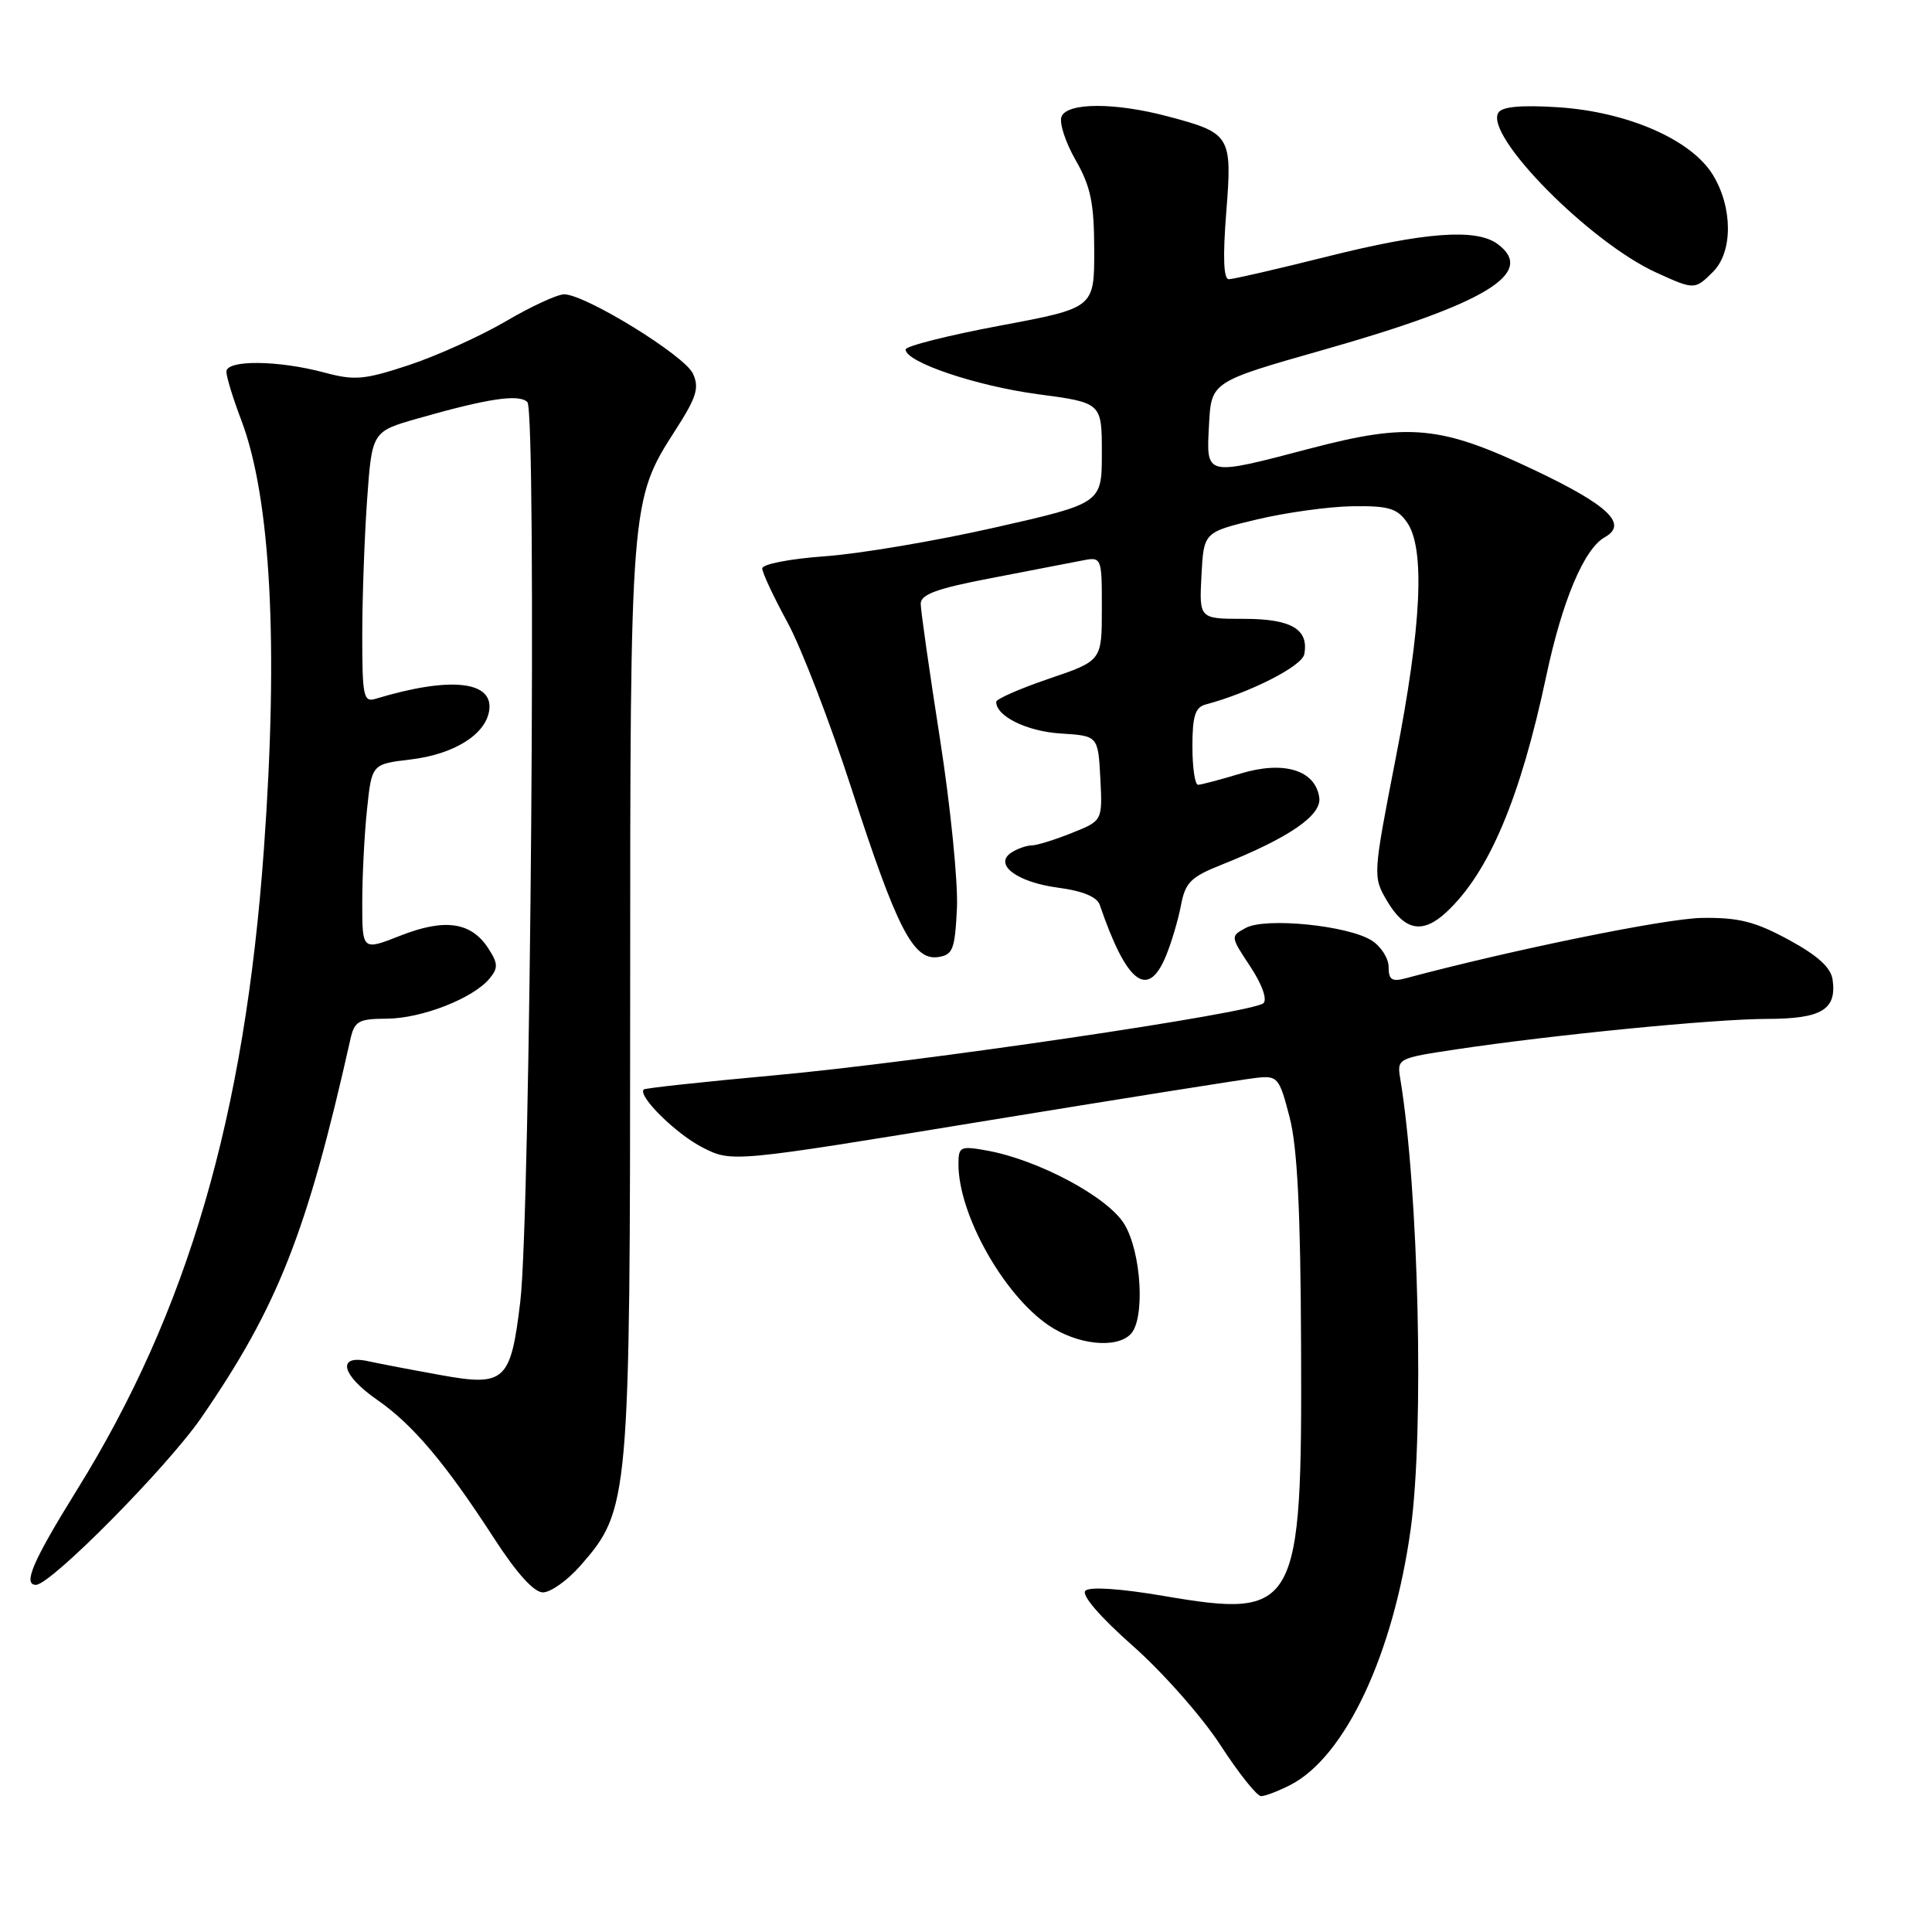 <?xml version="1.0" encoding="UTF-8" standalone="no"?>
<!DOCTYPE svg PUBLIC "-//W3C//DTD SVG 1.1//EN" "http://www.w3.org/Graphics/SVG/1.1/DTD/svg11.dtd" >
<svg xmlns="http://www.w3.org/2000/svg" xmlns:xlink="http://www.w3.org/1999/xlink" version="1.1" viewBox="0 0 256 256">
 <g >
 <path fill="currentColor"
d=" M 171.01 236.50 C 178.26 232.75 184.61 219.24 186.92 202.64 C 188.73 189.59 187.99 157.64 185.53 142.86 C 185.10 140.28 185.26 140.20 192.80 139.07 C 205.76 137.12 227.13 135.02 234.13 135.01 C 241.37 135.00 243.39 133.79 242.83 129.81 C 242.60 128.19 240.85 126.61 237.00 124.52 C 232.54 122.10 230.37 121.56 225.50 121.63 C 220.72 121.70 200.38 125.85 186.25 129.63 C 184.44 130.12 184.00 129.82 184.00 128.14 C 184.00 126.99 182.99 125.40 181.75 124.62 C 178.62 122.63 167.74 121.54 165.10 122.94 C 163.02 124.06 163.02 124.07 165.67 128.07 C 167.23 130.43 167.94 132.43 167.41 132.93 C 166.03 134.22 121.76 140.75 102.57 142.49 C 93.26 143.34 85.49 144.18 85.30 144.36 C 84.46 145.20 89.58 150.26 93.08 152.04 C 96.98 154.03 96.98 154.03 130.24 148.58 C 148.53 145.59 164.84 143.00 166.47 142.82 C 169.30 142.51 169.51 142.76 170.87 148.00 C 171.91 151.99 172.33 160.35 172.40 178.50 C 172.54 213.36 171.91 214.49 154.19 211.47 C 148.44 210.49 144.38 210.22 143.82 210.78 C 143.26 211.34 145.72 214.21 150.12 218.10 C 154.10 221.62 159.32 227.54 161.72 231.25 C 164.13 234.96 166.55 238.00 167.10 238.00 C 167.65 238.00 169.41 237.32 171.01 236.50 Z  M 76.87 207.50 C 83.41 200.04 83.49 199.12 83.50 132.50 C 83.50 66.60 83.53 66.27 89.48 57.02 C 92.29 52.66 92.69 51.40 91.82 49.51 C 90.73 47.11 77.56 39.00 74.75 39.00 C 73.85 39.00 70.36 40.61 67.01 42.58 C 63.65 44.54 57.89 47.15 54.20 48.37 C 48.28 50.33 46.98 50.44 43.00 49.37 C 36.86 47.72 30.00 47.66 30.00 49.25 C 30.00 49.94 30.88 52.81 31.96 55.64 C 35.89 65.99 36.92 85.45 34.97 112.49 C 32.42 147.97 24.89 173.76 10.18 197.45 C 4.36 206.83 2.99 210.00 4.76 210.00 C 6.73 210.00 22.17 194.39 26.68 187.84 C 36.80 173.15 40.69 163.30 46.42 137.75 C 46.97 135.29 47.48 135.00 51.27 134.98 C 55.88 134.95 62.70 132.29 64.87 129.66 C 66.03 128.26 66.00 127.65 64.68 125.63 C 62.41 122.16 58.92 121.67 53.05 123.98 C 48.00 125.97 48.00 125.97 48.00 119.63 C 48.00 116.15 48.28 110.58 48.63 107.27 C 49.26 101.25 49.26 101.25 54.37 100.64 C 60.13 99.96 64.35 97.34 64.82 94.15 C 65.41 90.21 59.62 89.61 49.75 92.60 C 48.17 93.08 48.00 92.25 48.00 84.22 C 48.00 79.32 48.29 71.23 48.64 66.25 C 49.29 57.18 49.29 57.18 55.39 55.44 C 64.67 52.79 68.78 52.18 69.88 53.28 C 71.13 54.53 70.30 161.22 68.94 172.47 C 67.67 183.08 66.92 183.76 58.26 182.18 C 54.54 181.51 50.26 180.69 48.75 180.36 C 44.58 179.46 45.24 182.20 49.98 185.49 C 54.70 188.76 59.02 193.88 65.41 203.75 C 68.44 208.44 70.75 211.00 71.94 211.00 C 72.96 211.00 75.18 209.42 76.87 207.50 Z  M 149.80 176.80 C 151.76 174.84 151.26 165.93 148.97 162.19 C 146.79 158.60 137.55 153.67 130.75 152.45 C 127.24 151.82 127.00 151.94 127.00 154.26 C 127.00 160.91 132.95 171.53 138.94 175.61 C 142.73 178.18 147.86 178.74 149.80 176.80 Z  M 154.46 126.75 C 155.21 124.96 156.11 121.92 156.48 119.98 C 157.05 116.95 157.77 116.21 161.82 114.60 C 170.80 111.02 175.15 108.04 174.81 105.68 C 174.29 102.04 170.11 100.76 164.38 102.50 C 161.70 103.31 159.16 103.98 158.75 103.99 C 158.34 104.00 158.00 101.71 158.00 98.91 C 158.00 94.90 158.37 93.71 159.75 93.35 C 165.62 91.79 172.51 88.28 172.82 86.70 C 173.46 83.38 171.11 82.00 164.83 82.00 C 158.90 82.00 158.90 82.00 159.20 76.26 C 159.50 70.52 159.50 70.52 166.50 68.84 C 170.35 67.92 176.06 67.13 179.19 67.08 C 184.00 67.01 185.13 67.35 186.44 69.22 C 188.86 72.67 188.37 82.93 184.94 100.46 C 181.92 115.96 181.91 116.16 183.75 119.31 C 186.11 123.35 188.51 123.81 191.68 120.84 C 197.30 115.60 201.45 105.76 204.88 89.61 C 207.00 79.60 209.90 72.71 212.65 71.18 C 215.76 69.44 213.11 66.93 203.26 62.26 C 190.89 56.39 186.72 55.99 173.64 59.42 C 159.56 63.11 159.84 63.17 160.20 56.29 C 160.50 50.58 160.50 50.58 175.42 46.34 C 196.94 40.22 203.64 36.14 198.42 32.32 C 195.59 30.25 188.80 30.75 175.84 34.00 C 169.25 35.65 163.39 37.00 162.82 37.00 C 162.13 37.00 162.02 34.06 162.48 28.20 C 163.29 17.98 163.09 17.64 154.81 15.44 C 147.73 13.55 141.38 13.57 140.65 15.47 C 140.34 16.28 141.18 18.87 142.53 21.22 C 144.53 24.73 144.98 26.88 144.99 33.15 C 145.00 40.81 145.00 40.81 132.50 43.15 C 125.63 44.44 120.00 45.86 120.00 46.31 C 120.00 47.98 129.31 51.13 137.49 52.23 C 146.00 53.36 146.00 53.36 146.00 60.03 C 146.00 66.69 146.00 66.69 131.79 69.91 C 123.98 71.68 113.85 73.39 109.29 73.71 C 104.71 74.04 101.00 74.75 101.00 75.32 C 101.00 75.88 102.50 79.07 104.32 82.42 C 106.15 85.76 109.98 95.70 112.83 104.50 C 118.82 123.00 121.01 127.28 124.28 126.82 C 126.26 126.53 126.53 125.84 126.80 120.34 C 126.96 116.96 125.95 106.86 124.55 97.90 C 123.15 88.94 122.00 80.89 122.00 80.00 C 122.00 78.76 124.14 77.98 131.25 76.62 C 136.34 75.64 141.74 74.60 143.25 74.30 C 146.00 73.75 146.00 73.75 146.00 80.65 C 146.00 87.55 146.00 87.55 139.00 89.93 C 135.15 91.24 132.00 92.62 132.00 93.00 C 132.00 94.91 136.05 96.90 140.51 97.19 C 145.50 97.50 145.50 97.50 145.80 103.12 C 146.09 108.75 146.09 108.75 142.03 110.37 C 139.79 111.27 137.41 112.01 136.73 112.02 C 136.05 112.02 134.85 112.44 134.06 112.94 C 131.58 114.51 134.70 116.89 140.19 117.62 C 143.45 118.05 145.36 118.84 145.72 119.89 C 149.26 130.26 152.07 132.47 154.46 126.75 Z  M 227.00 36.00 C 229.62 33.38 229.61 27.51 226.97 23.18 C 224.12 18.50 215.65 14.81 206.44 14.21 C 201.56 13.90 199.04 14.13 198.54 14.93 C 196.67 17.96 210.67 32.13 219.49 36.13 C 224.52 38.42 224.58 38.42 227.00 36.00 Z "/>
</g>
</svg>